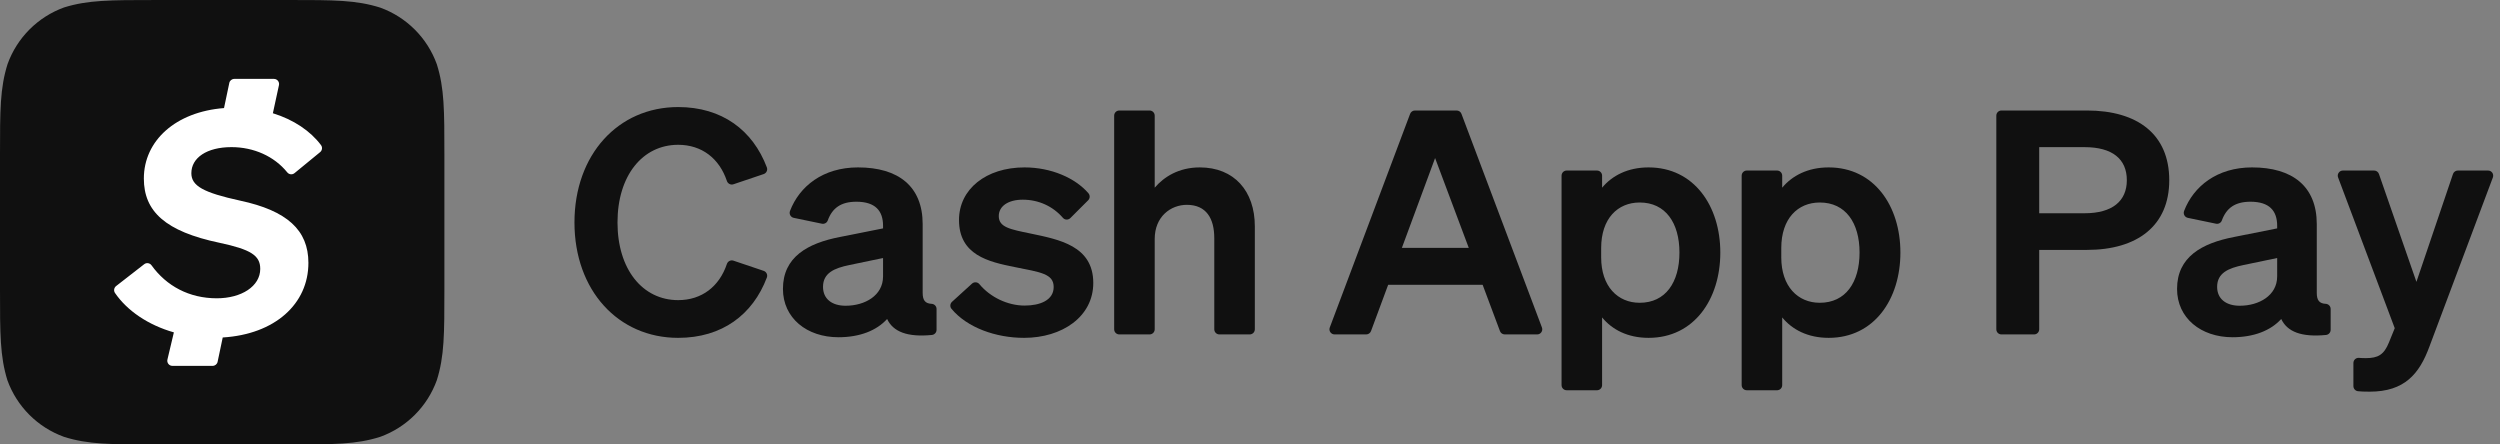<svg width="135" height="24" viewBox="0 0 135 24" fill="none" xmlns="http://www.w3.org/2000/svg">
<rect x="0" y="0" width="135" height="24" fill="#808080" stroke="none"/>
<g clip-path="url(#clip0_2124_11791)">
<path fill-rule="evenodd" clip-rule="evenodd" d="M8.359 0.001C5.953 0.001 4.749 0.001 3.462 0.401C2.043 0.915 0.924 2.034 0.41 3.455C0 4.754 0 5.956 0 8.363V15.626C0 18.046 0 19.238 0.4 20.535C0.914 21.955 2.033 23.074 3.452 23.588C4.751 24 5.953 24 8.359 24H15.629C18.038 24 19.239 24 20.535 23.588C21.955 23.074 23.073 21.955 23.587 20.535C23.997 19.236 23.997 18.034 23.997 15.626V8.374C23.997 5.964 23.997 4.762 23.587 3.465C23.073 2.045 21.954 0.926 20.535 0.412C19.227 0 18.038 0 15.617 0H8.358L8.359 0.001Z" fill="#101010"/>
<path d="M12.97 10.835C15.498 11.376 16.654 12.424 16.654 14.194C16.654 16.413 14.847 18.051 12.027 18.224L11.751 19.537C11.725 19.665 11.611 19.757 11.48 19.757H9.31C9.132 19.757 9 19.59 9.041 19.416L9.389 17.948C7.991 17.55 6.866 16.776 6.21 15.821C6.128 15.701 6.155 15.537 6.27 15.447L7.787 14.267C7.912 14.17 8.091 14.199 8.183 14.327C8.987 15.446 10.22 16.108 11.705 16.108C13.042 16.108 14.053 15.458 14.053 14.519C14.053 13.796 13.547 13.471 11.85 13.11C8.924 12.496 7.768 11.412 7.768 9.642C7.768 7.589 9.494 6.037 12.097 5.836L12.382 4.48C12.408 4.352 12.522 4.26 12.653 4.26H14.793C14.97 4.26 15.101 4.423 15.064 4.596L14.735 6.115C15.855 6.46 16.767 7.076 17.335 7.837C17.423 7.955 17.401 8.122 17.287 8.215L15.903 9.35C15.783 9.449 15.607 9.427 15.51 9.306C14.806 8.436 13.699 7.945 12.5 7.945C11.163 7.945 10.333 8.523 10.333 9.353C10.333 10.04 10.983 10.401 12.97 10.835Z" fill="white"/>
<path d="M36.621 16.207C37.893 16.207 38.843 15.474 39.252 14.254C39.302 14.107 39.458 14.026 39.605 14.075L41.238 14.626C41.387 14.676 41.465 14.84 41.41 14.987C40.652 16.993 38.991 18.244 36.621 18.244C33.379 18.244 31.021 15.676 31.021 12.013C31.021 8.35 33.379 5.781 36.621 5.781C38.991 5.781 40.652 7.033 41.41 9.039C41.465 9.186 41.387 9.35 41.238 9.4L39.605 9.951C39.458 10 39.302 9.919 39.252 9.772C38.843 8.552 37.893 7.819 36.621 7.819C34.701 7.819 33.345 9.478 33.345 12.013C33.345 14.548 34.701 16.207 36.621 16.207Z" fill="#101010"/>
<path d="M47.685 13.933L45.867 14.312C45.05 14.48 44.443 14.741 44.443 15.491C44.443 16.139 44.923 16.51 45.664 16.51C46.7 16.51 47.685 15.962 47.685 14.927V13.933ZM42.279 15.6C42.279 13.874 43.618 13.133 45.361 12.796L47.685 12.333V12.19C47.685 11.39 47.273 10.893 46.245 10.893C45.416 10.893 44.944 11.23 44.699 11.905C44.652 12.034 44.517 12.108 44.383 12.08L42.862 11.764C42.694 11.73 42.599 11.552 42.66 11.392C43.169 10.059 44.444 9.04 46.33 9.04C48.511 9.04 49.824 10.059 49.824 12.105V15.819C49.824 16.216 49.963 16.39 50.305 16.406C50.454 16.413 50.574 16.533 50.574 16.682V17.812C50.574 17.954 50.465 18.074 50.324 18.088C48.996 18.217 48.23 17.916 47.904 17.225C47.34 17.849 46.431 18.211 45.277 18.211C43.568 18.211 42.279 17.175 42.279 15.6Z" fill="#101010"/>
<path d="M52.488 15.316C52.604 15.211 52.785 15.222 52.885 15.342C53.474 16.052 54.416 16.501 55.331 16.501C56.157 16.501 56.898 16.215 56.898 15.499C56.898 14.783 56.198 14.702 54.792 14.421C53.377 14.138 51.786 13.773 51.786 11.878C51.786 10.219 53.243 9.04 55.323 9.04C56.763 9.04 58.06 9.609 58.773 10.433C58.869 10.544 58.866 10.71 58.762 10.814L57.8 11.775C57.688 11.888 57.503 11.885 57.399 11.765C56.854 11.135 56.083 10.783 55.23 10.783C54.447 10.783 53.934 11.129 53.934 11.668C53.934 12.274 54.548 12.383 55.651 12.611C57.176 12.931 59.037 13.268 59.037 15.28C59.037 17.099 57.361 18.244 55.298 18.244C53.78 18.244 52.226 17.695 51.379 16.674C51.286 16.562 51.302 16.395 51.41 16.297L52.488 15.316Z" fill="#101010"/>
<path d="M60.442 5.967H62.077C62.23 5.967 62.354 6.091 62.354 6.244V10.135C62.851 9.554 63.651 9.04 64.788 9.04C66.641 9.04 67.761 10.312 67.761 12.223V17.782C67.761 17.935 67.637 18.059 67.484 18.059H65.848C65.695 18.059 65.571 17.935 65.571 17.782V12.855C65.571 11.811 65.15 11.061 64.089 11.061C63.222 11.061 62.354 11.693 62.354 12.906V17.782C62.354 17.935 62.23 18.059 62.077 18.059H60.442C60.289 18.059 60.165 17.935 60.165 17.782V6.244C60.165 6.091 60.289 5.967 60.442 5.967Z" fill="#101010"/>
<path d="M75.701 13.386H79.314L77.495 8.535L75.701 13.386ZM78.918 6.146L83.265 17.685C83.333 17.866 83.2 18.059 83.006 18.059H81.257C81.142 18.059 81.038 17.988 80.998 17.879L80.063 15.381H74.96L74.034 17.879C73.993 17.987 73.89 18.059 73.774 18.059H72.068C71.874 18.059 71.74 17.866 71.808 17.685L76.147 6.146C76.188 6.038 76.291 5.967 76.407 5.967H78.659C78.774 5.967 78.877 6.038 78.918 6.146Z" fill="#101010"/>
<path d="M86.463 13.899C86.463 15.466 87.356 16.35 88.543 16.35C89.941 16.35 90.69 15.246 90.69 13.638C90.69 12.038 89.941 10.935 88.543 10.935C87.356 10.935 86.463 11.802 86.463 13.394V13.899ZM86.513 17.141V20.797C86.513 20.95 86.389 21.074 86.236 21.074H84.601C84.448 21.074 84.324 20.95 84.324 20.797V9.486C84.324 9.333 84.448 9.209 84.601 9.209H86.236C86.389 9.209 86.513 9.333 86.513 9.486V10.135C87.052 9.487 87.894 9.04 89.023 9.04C91.482 9.04 92.897 11.129 92.897 13.638C92.897 16.156 91.482 18.244 89.023 18.244C87.894 18.244 87.052 17.798 86.513 17.141Z" fill="#101010"/>
<path d="M96.189 13.899C96.189 15.466 97.082 16.35 98.269 16.35C99.667 16.35 100.416 15.246 100.416 13.638C100.416 12.038 99.667 10.935 98.269 10.935C97.082 10.935 96.189 11.802 96.189 13.394V13.899ZM96.239 17.141V20.797C96.239 20.95 96.115 21.074 95.962 21.074H94.327C94.174 21.074 94.05 20.95 94.05 20.797V9.486C94.05 9.333 94.174 9.209 94.327 9.209H95.962C96.115 9.209 96.239 9.333 96.239 9.486V10.135C96.778 9.487 97.62 9.04 98.749 9.04C101.208 9.04 102.622 11.129 102.622 13.638C102.622 16.156 101.208 18.244 98.749 18.244C97.62 18.244 96.778 17.798 96.239 17.141Z" fill="#101010"/>
<path d="M112.567 11.516C114.066 11.516 114.849 10.859 114.849 9.731C114.849 8.586 114.066 7.946 112.567 7.946H110.117V11.516H112.567ZM109.84 18.059H108.078C107.925 18.059 107.801 17.935 107.801 17.782V6.244C107.801 6.091 107.925 5.967 108.078 5.967H112.694C115.43 5.967 117.14 7.255 117.14 9.731C117.14 12.181 115.43 13.495 112.694 13.495H110.117V17.782C110.117 17.935 109.993 18.059 109.84 18.059Z" fill="#101010"/>
<path d="M122.967 13.933L121.148 14.312C120.331 14.48 119.725 14.741 119.725 15.491C119.725 16.139 120.205 16.51 120.946 16.51C121.982 16.51 122.967 15.962 122.967 14.927V13.933ZM117.561 15.6C117.561 13.874 118.9 13.133 120.643 12.796L122.967 12.333V12.19C122.967 11.39 122.554 10.893 121.527 10.893C120.697 10.893 120.225 11.23 119.98 11.905C119.934 12.034 119.799 12.108 119.665 12.08L118.143 11.764C117.975 11.73 117.88 11.552 117.941 11.392C118.45 10.059 119.725 9.04 121.611 9.04C123.792 9.04 125.106 10.059 125.106 12.105V15.819C125.106 16.216 125.245 16.39 125.586 16.406C125.736 16.413 125.855 16.533 125.855 16.682V17.812C125.855 17.954 125.747 18.074 125.605 18.088C124.278 18.217 123.511 17.916 123.186 17.225C122.622 17.849 121.712 18.211 120.558 18.211C118.849 18.211 117.561 17.175 117.561 15.6Z" fill="#101010"/>
<path d="M127.96 21.15C127.662 21.15 127.5 21.142 127.335 21.126C127.193 21.113 127.084 20.993 127.084 20.85V19.601C127.084 19.439 127.222 19.312 127.383 19.325C127.499 19.334 127.611 19.339 127.758 19.339C128.407 19.339 128.735 19.162 129.004 18.489L129.316 17.722L126.257 9.583C126.189 9.402 126.323 9.209 126.516 9.209H128.201C128.319 9.209 128.424 9.283 128.463 9.395L130.487 15.221L132.461 9.397C132.499 9.284 132.604 9.209 132.723 9.209H134.356C134.55 9.209 134.683 9.402 134.615 9.583L131.185 18.724C130.647 20.181 129.855 21.15 127.96 21.15Z" fill="#101010"/>
</g>
<defs>
<clipPath id="clip0_2124_11791">
<rect width="134.633" height="24" fill="white"/>
</clipPath>
</defs>
</svg>
